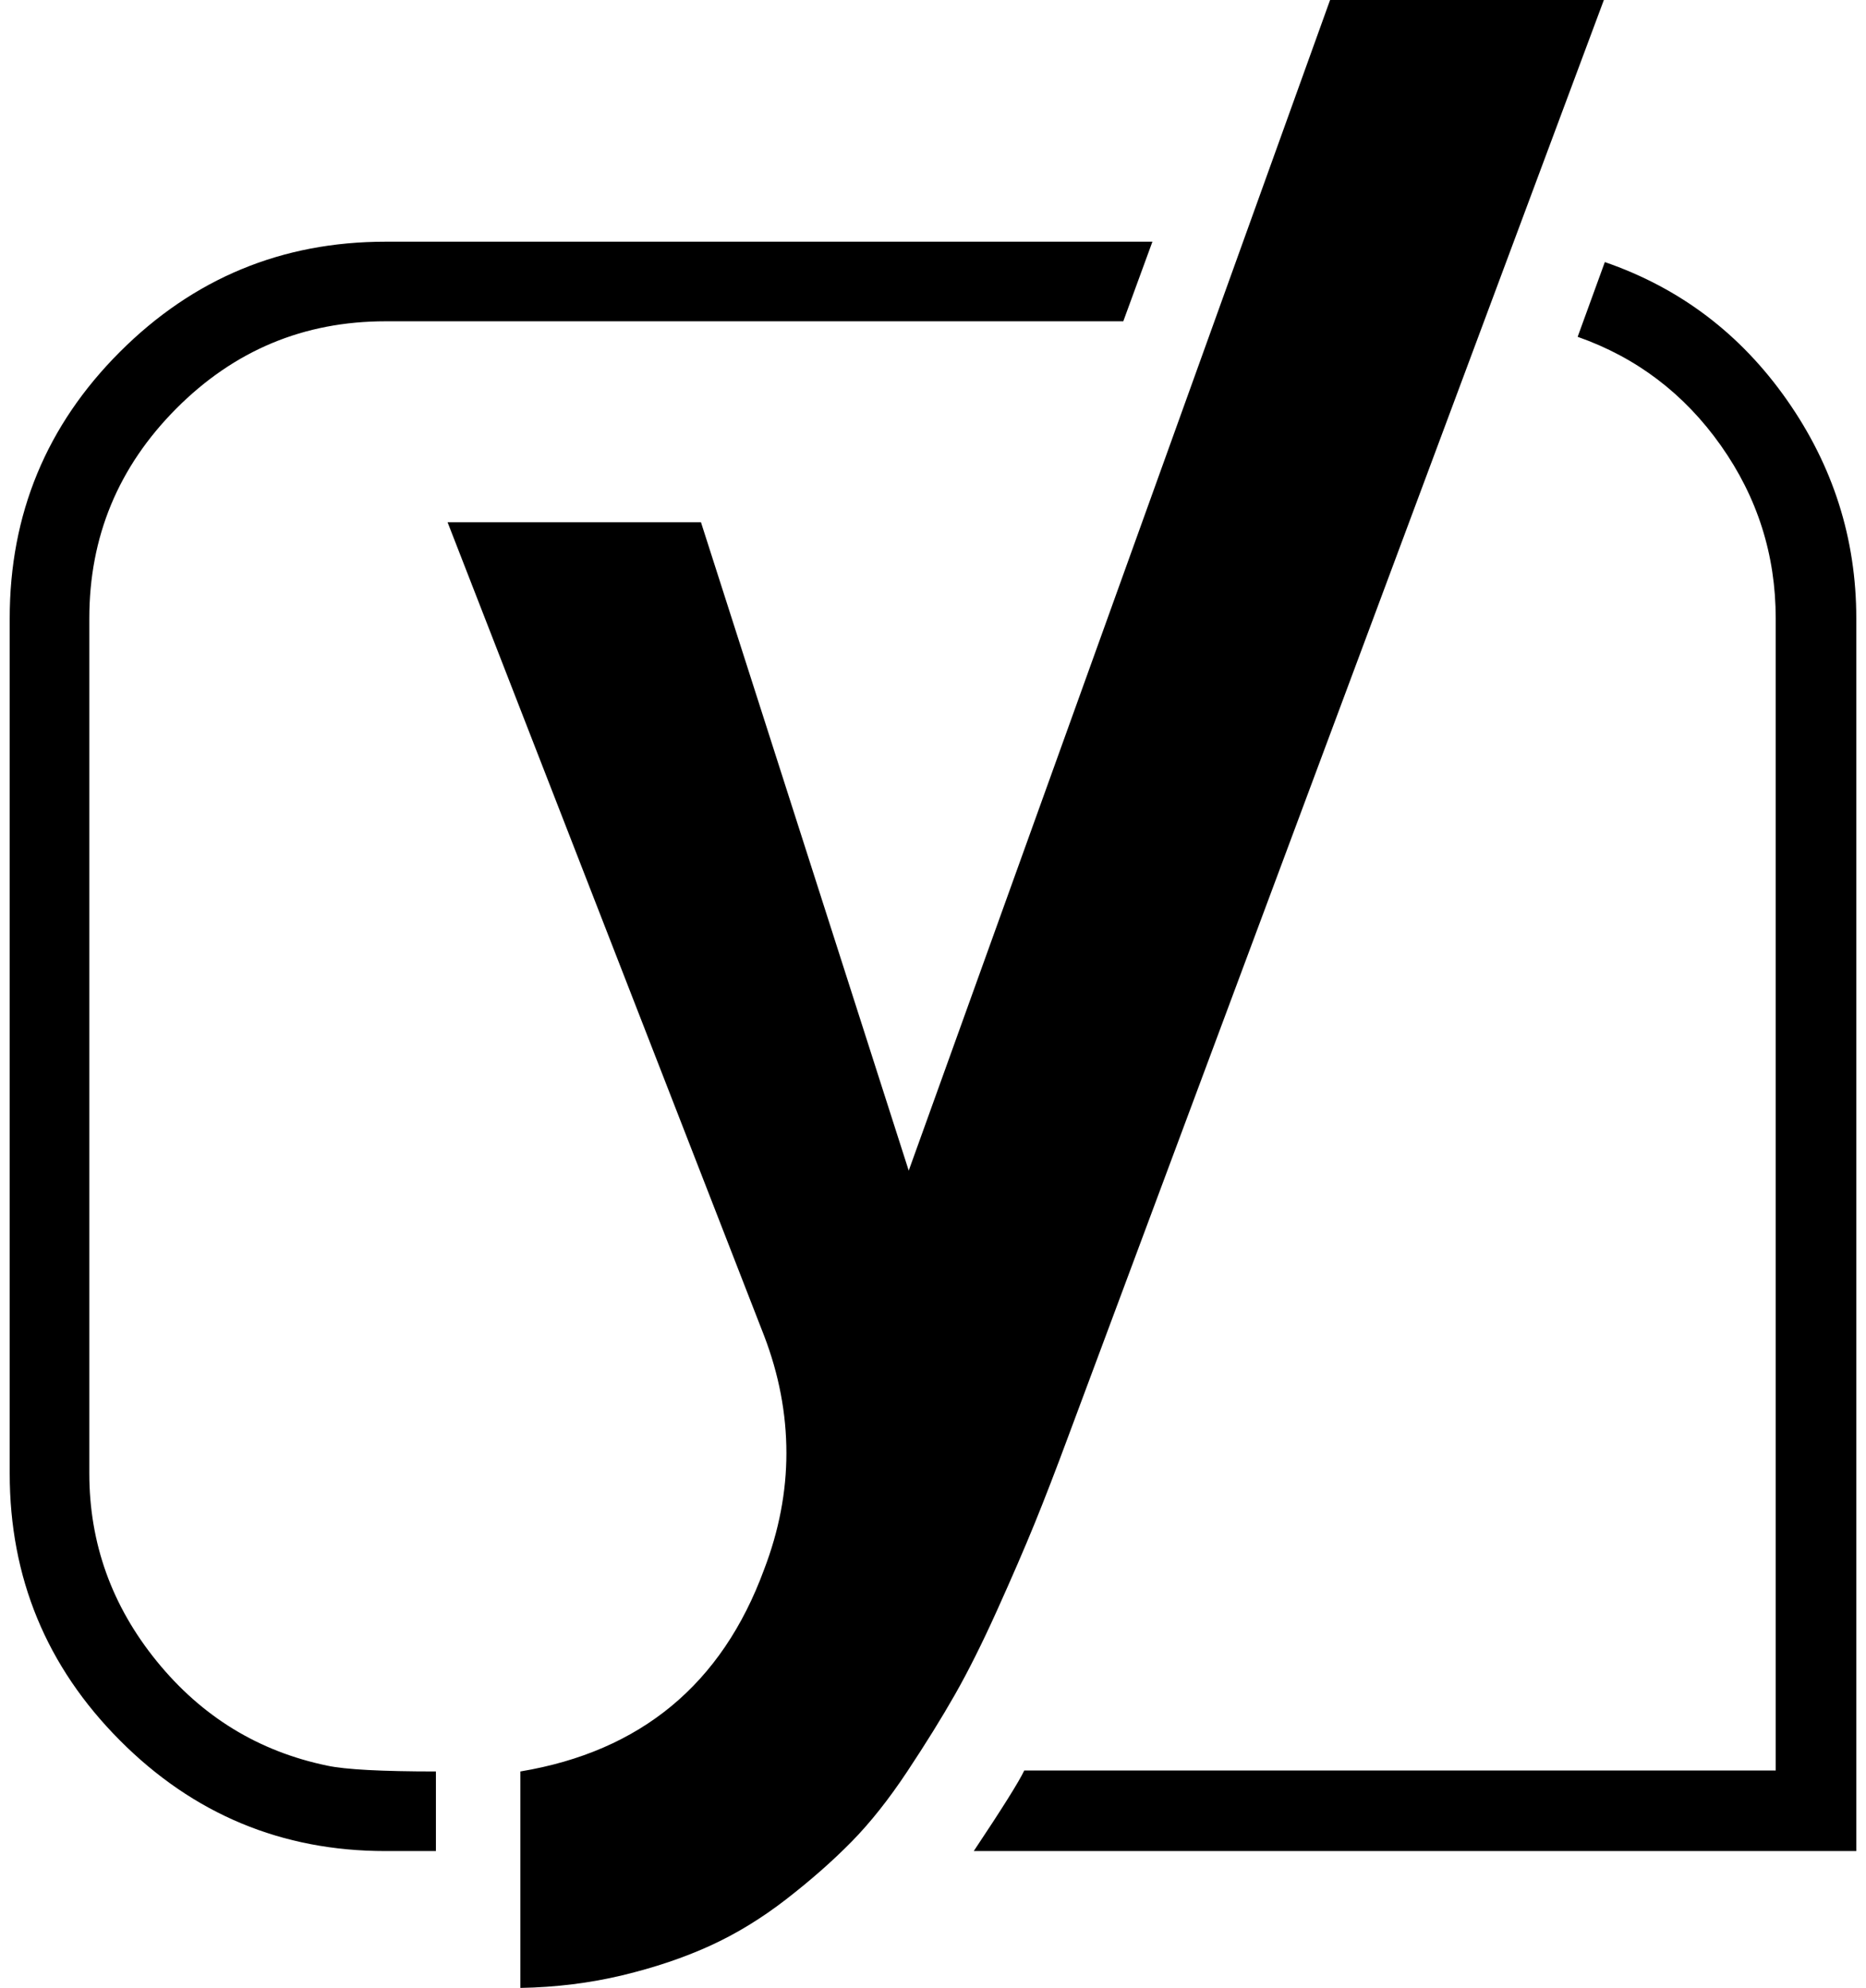 <?xml version="1.0" standalone="no"?>
<!DOCTYPE svg PUBLIC "-//W3C//DTD SVG 1.1//EN" "http://www.w3.org/Graphics/SVG/1.1/DTD/svg11.dtd" >
<svg xmlns="http://www.w3.org/2000/svg" xmlns:xlink="http://www.w3.org/1999/xlink" version="1.1" viewBox="-10 0 1922 2048">
   <path fill="currentColor"
d="M387 249h790l-30 82h-760q-126 0 -215.5 90t-89.5 216v881q0 108 69.5 193.5t175.5 107.5q28 6 112 6v82h-52q-160 0 -273.5 -114t-113.5 -275v-881q0 -161 113.5 -274.5t273.5 -113.5zM1360 0h282l-551 1478q-20 54 -35.5 92t-38.5 89t-43.5 87t-49 79t-57.5 72.5
t-67 59t-78.5 48t-90.5 30.5t-105 13v-223q186 -31 251 -208q23 -60 23 -120q0 -61 -23 -121l-326 -838h261l214 668zM1902 637v1270h-909q44 -66 52 -83h774v-1187q0 -98 -56.5 -178t-147.5 -112l28 -77q116 40 187.5 142t71.5 225z" />
</svg>
